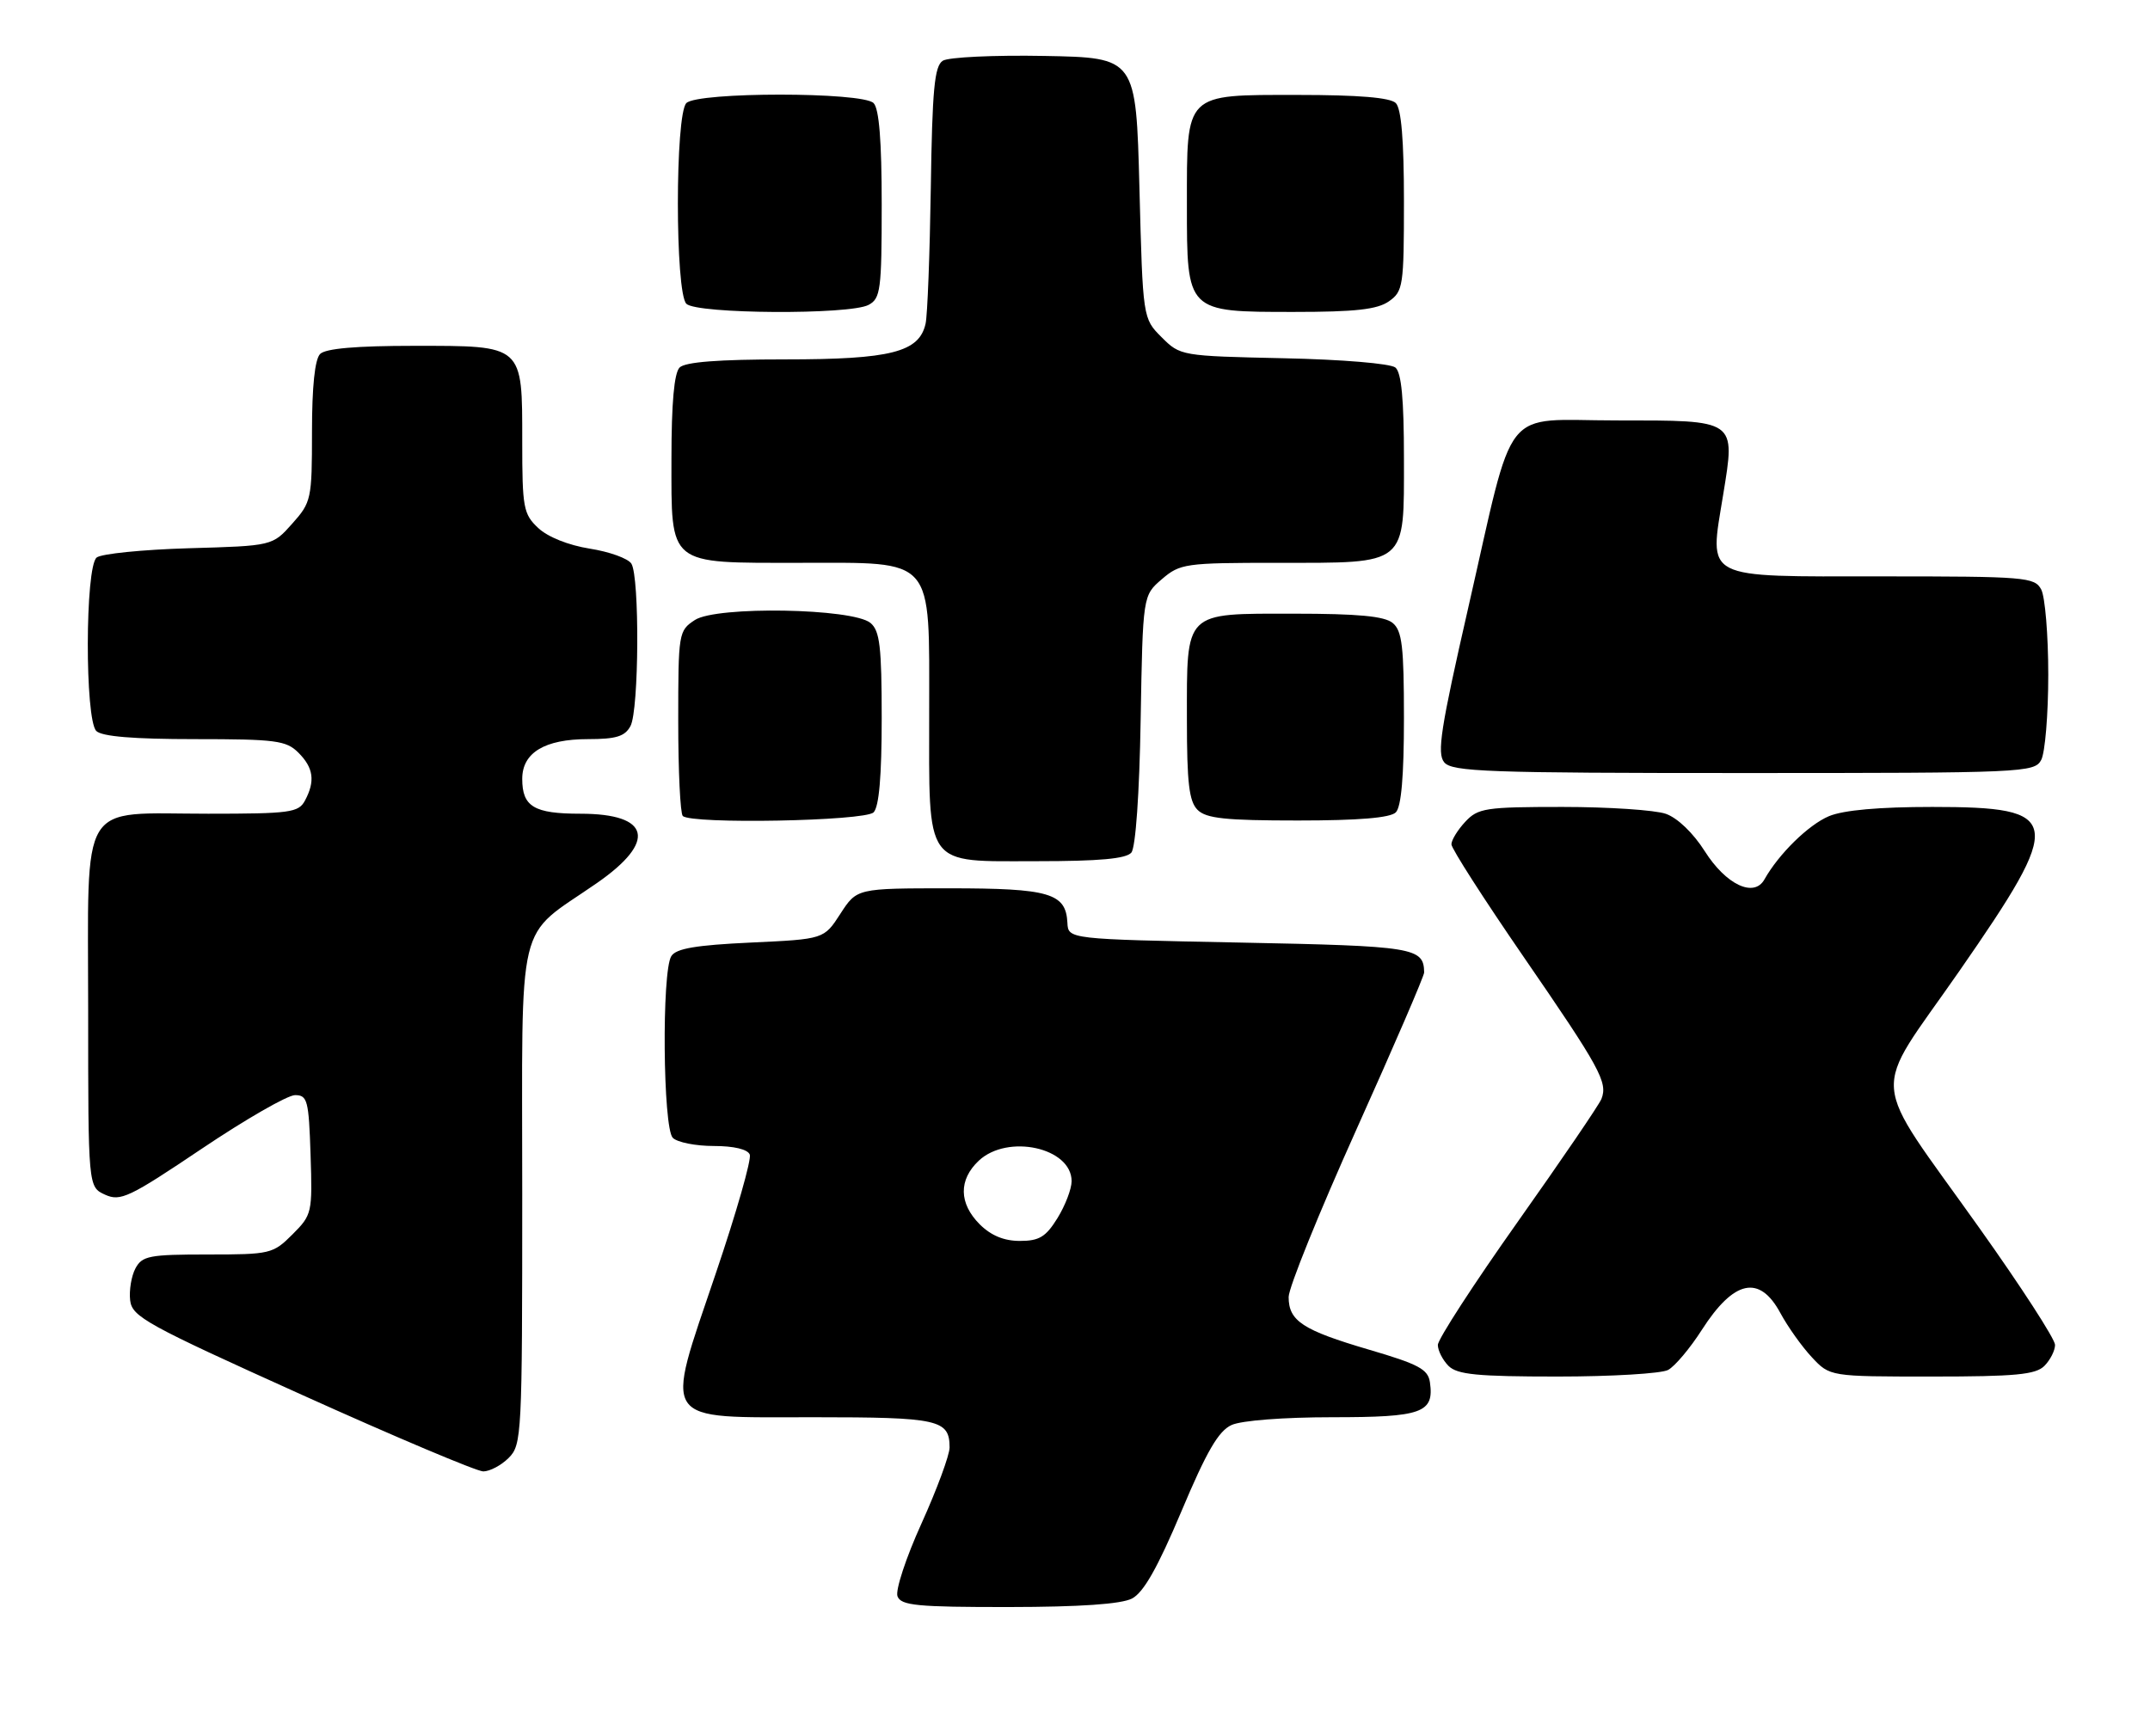 <?xml version="1.0" encoding="UTF-8" standalone="no"?>
<!DOCTYPE svg PUBLIC "-//W3C//DTD SVG 1.1//EN" "http://www.w3.org/Graphics/SVG/1.1/DTD/svg11.dtd" >
<svg xmlns="http://www.w3.org/2000/svg" xmlns:xlink="http://www.w3.org/1999/xlink" version="1.1" viewBox="0 0 317 256">
 <g >
 <path fill="currentColor"
d=" M 166.90 235.74 C 168.61 234.85 170.67 231.22 174.18 222.90 C 177.91 214.03 179.66 211.02 181.58 210.15 C 183.03 209.48 189.29 209.00 196.42 209.00 C 209.69 209.00 211.48 208.36 210.83 203.84 C 210.55 201.92 209.16 201.18 201.86 199.04 C 192.07 196.16 190.00 194.81 190.00 191.27 C 190.00 189.90 194.50 178.78 200.00 166.55 C 205.50 154.32 209.99 143.91 209.98 143.41 C 209.92 139.73 208.58 139.51 182.79 139.00 C 157.50 138.50 157.50 138.50 157.38 136.08 C 157.16 131.71 154.74 131.00 139.98 131.00 C 126.34 131.00 126.34 131.00 123.91 134.75 C 121.49 138.50 121.49 138.50 110.71 139.00 C 102.61 139.38 99.69 139.87 98.98 141.00 C 97.55 143.27 97.74 166.34 99.20 167.80 C 99.86 168.46 102.57 169.00 105.23 169.00 C 108.22 169.00 110.25 169.49 110.55 170.27 C 110.82 170.97 108.57 178.85 105.54 187.78 C 97.94 210.23 97.11 209.00 119.96 209.00 C 138.43 209.00 139.99 209.35 140.01 213.45 C 140.01 214.58 138.15 219.62 135.87 224.66 C 133.58 229.70 131.99 234.54 132.33 235.41 C 132.85 236.77 135.22 237.00 148.72 236.99 C 159.26 236.98 165.30 236.56 166.90 235.74 Z  M 75.00 215.00 C 76.93 213.07 77.00 211.67 77.00 176.08 C 77.00 134.18 75.94 138.60 87.99 130.24 C 96.88 124.08 95.92 120.00 85.58 120.00 C 78.73 120.00 77.00 118.96 77.00 114.86 C 77.00 111.00 80.31 109.00 86.69 109.00 C 90.85 109.00 92.14 108.60 92.96 107.07 C 94.22 104.72 94.32 85.06 93.09 83.12 C 92.61 82.36 89.85 81.36 86.96 80.91 C 83.82 80.41 80.76 79.19 79.35 77.86 C 77.17 75.81 77.00 74.88 77.00 65.15 C 77.00 50.77 77.25 51.00 61.05 51.00 C 52.54 51.00 48.01 51.39 47.20 52.20 C 46.42 52.98 46.00 57.02 46.00 63.68 C 46.00 73.63 45.90 74.07 43.08 77.23 C 40.17 80.50 40.17 80.50 27.83 80.85 C 21.05 81.05 14.94 81.66 14.25 82.22 C 12.54 83.62 12.50 106.10 14.20 107.80 C 15.01 108.61 19.69 109.00 28.70 109.00 C 40.67 109.00 42.20 109.20 44.00 111.00 C 46.23 113.23 46.50 115.20 44.96 118.07 C 44.02 119.83 42.76 120.00 30.69 120.00 C 11.41 120.00 13.00 117.39 13.00 149.08 C 13.00 175.04 13.00 175.04 15.49 176.18 C 17.76 177.21 19.05 176.60 29.74 169.41 C 36.21 165.06 42.40 161.50 43.50 161.50 C 45.33 161.50 45.53 162.26 45.79 170.29 C 46.07 178.86 46.01 179.15 43.12 182.04 C 40.25 184.91 39.85 185.00 30.61 185.00 C 22.02 185.00 20.96 185.20 19.97 187.05 C 19.37 188.18 19.02 190.29 19.19 191.76 C 19.47 194.19 21.56 195.34 44.50 205.69 C 58.25 211.90 70.29 216.98 71.25 216.99 C 72.21 216.99 73.90 216.10 75.00 215.00 Z  M 245.94 202.03 C 246.94 201.50 249.18 198.84 250.92 196.12 C 255.66 188.73 259.43 187.93 262.51 193.65 C 263.59 195.65 265.67 198.58 267.14 200.15 C 269.80 203.00 269.80 203.00 284.83 203.00 C 297.16 203.00 300.14 202.72 301.43 201.43 C 302.29 200.56 303.00 199.17 303.00 198.33 C 303.00 197.48 298.00 189.75 291.88 181.15 C 275.38 157.91 275.72 162.18 288.87 143.23 C 304.48 120.74 304.20 119.00 284.90 119.00 C 277.06 119.00 271.81 119.47 269.67 120.36 C 266.65 121.63 262.26 125.93 260.15 129.69 C 258.62 132.43 254.48 130.47 251.35 125.52 C 249.65 122.84 247.33 120.61 245.60 120.01 C 244.01 119.46 237.16 119.00 230.39 119.00 C 219.01 119.00 217.92 119.17 216.04 121.19 C 214.92 122.39 214.00 123.89 214.00 124.51 C 214.00 125.13 218.78 132.58 224.62 141.07 C 235.93 157.51 237.08 159.61 236.12 162.06 C 235.78 162.92 230.21 171.09 223.75 180.22 C 217.29 189.35 212.00 197.50 212.00 198.34 C 212.00 199.17 212.71 200.56 213.57 201.43 C 214.86 202.71 217.79 203.00 229.64 203.00 C 237.61 203.00 244.95 202.56 245.94 202.03 Z  M 166.81 125.73 C 167.44 124.97 168.00 117.05 168.18 106.14 C 168.50 87.82 168.50 87.82 171.31 85.41 C 173.99 83.11 174.75 83.00 188.33 83.00 C 207.66 83.00 207.00 83.54 207.00 67.57 C 207.00 58.87 206.63 54.94 205.74 54.20 C 205.02 53.61 197.88 53.01 189.26 52.83 C 174.15 52.50 174.02 52.48 171.27 49.73 C 168.50 46.96 168.50 46.96 168.00 27.73 C 167.50 8.50 167.50 8.50 154.00 8.25 C 146.57 8.11 139.82 8.43 139.00 8.96 C 137.78 9.75 137.45 13.20 137.24 27.71 C 137.09 37.50 136.75 46.50 136.47 47.73 C 135.53 51.94 131.36 53.00 115.75 53.00 C 105.92 53.00 101.02 53.38 100.20 54.20 C 99.40 55.00 99.00 59.45 99.00 67.64 C 99.00 83.55 98.32 83.00 117.91 83.00 C 137.98 83.00 137.00 81.88 137.00 104.95 C 137.00 128.22 136.12 127.00 152.93 127.00 C 162.10 127.00 166.06 126.64 166.81 125.73 Z  M 128.80 119.80 C 129.61 118.99 130.00 114.45 130.00 105.92 C 130.00 95.36 129.72 93.02 128.35 91.87 C 125.73 89.69 105.64 89.35 102.46 91.43 C 100.05 93.01 100.00 93.32 100.00 106.36 C 100.00 113.68 100.30 119.97 100.67 120.33 C 101.91 121.57 127.51 121.09 128.80 119.80 Z  M 205.80 119.80 C 206.61 118.99 207.00 114.45 207.00 105.92 C 207.00 95.34 206.73 93.02 205.34 91.87 C 204.13 90.87 200.25 90.50 190.76 90.50 C 174.48 90.50 175.00 89.99 175.00 106.12 C 175.00 115.46 175.32 118.18 176.57 119.43 C 177.84 120.70 180.68 121.00 191.37 121.00 C 200.33 121.00 204.99 120.61 205.80 119.80 Z  M 300.96 112.07 C 301.53 111.00 302.00 105.35 302.00 99.50 C 302.00 93.65 301.53 88.00 300.96 86.93 C 299.99 85.11 298.65 85.00 277.50 85.00 C 250.77 85.00 252.01 85.64 254.07 72.94 C 255.88 61.81 256.15 62.00 238.33 62.00 C 221.14 62.00 223.47 59.04 216.47 89.67 C 212.42 107.40 211.84 111.11 212.94 112.42 C 214.09 113.81 219.32 114.00 257.09 114.00 C 298.42 114.00 299.97 113.93 300.96 112.07 Z  M 128.07 44.96 C 129.83 44.02 130.00 42.75 130.00 30.16 C 130.00 20.79 129.62 16.02 128.80 15.20 C 127.14 13.54 102.86 13.54 101.20 15.20 C 99.53 16.87 99.53 43.13 101.20 44.80 C 102.71 46.31 125.29 46.45 128.07 44.96 Z  M 204.78 44.44 C 206.88 42.97 207.00 42.19 207.00 29.64 C 207.00 20.68 206.61 16.01 205.80 15.20 C 204.99 14.39 200.32 14.00 191.36 14.00 C 174.57 14.00 175.00 13.57 175.00 30.22 C 175.00 46.08 174.92 46.00 190.78 46.00 C 199.82 46.00 203.07 45.64 204.78 44.44 Z  M 144.45 180.55 C 141.37 177.46 141.32 173.99 144.31 171.17 C 148.58 167.17 158.00 169.25 158.00 174.19 C 158.00 175.33 157.06 177.78 155.92 179.63 C 154.20 182.41 153.23 183.00 150.37 183.00 C 148.03 183.00 146.12 182.21 144.45 180.55 Z "/>
</g>
</svg>